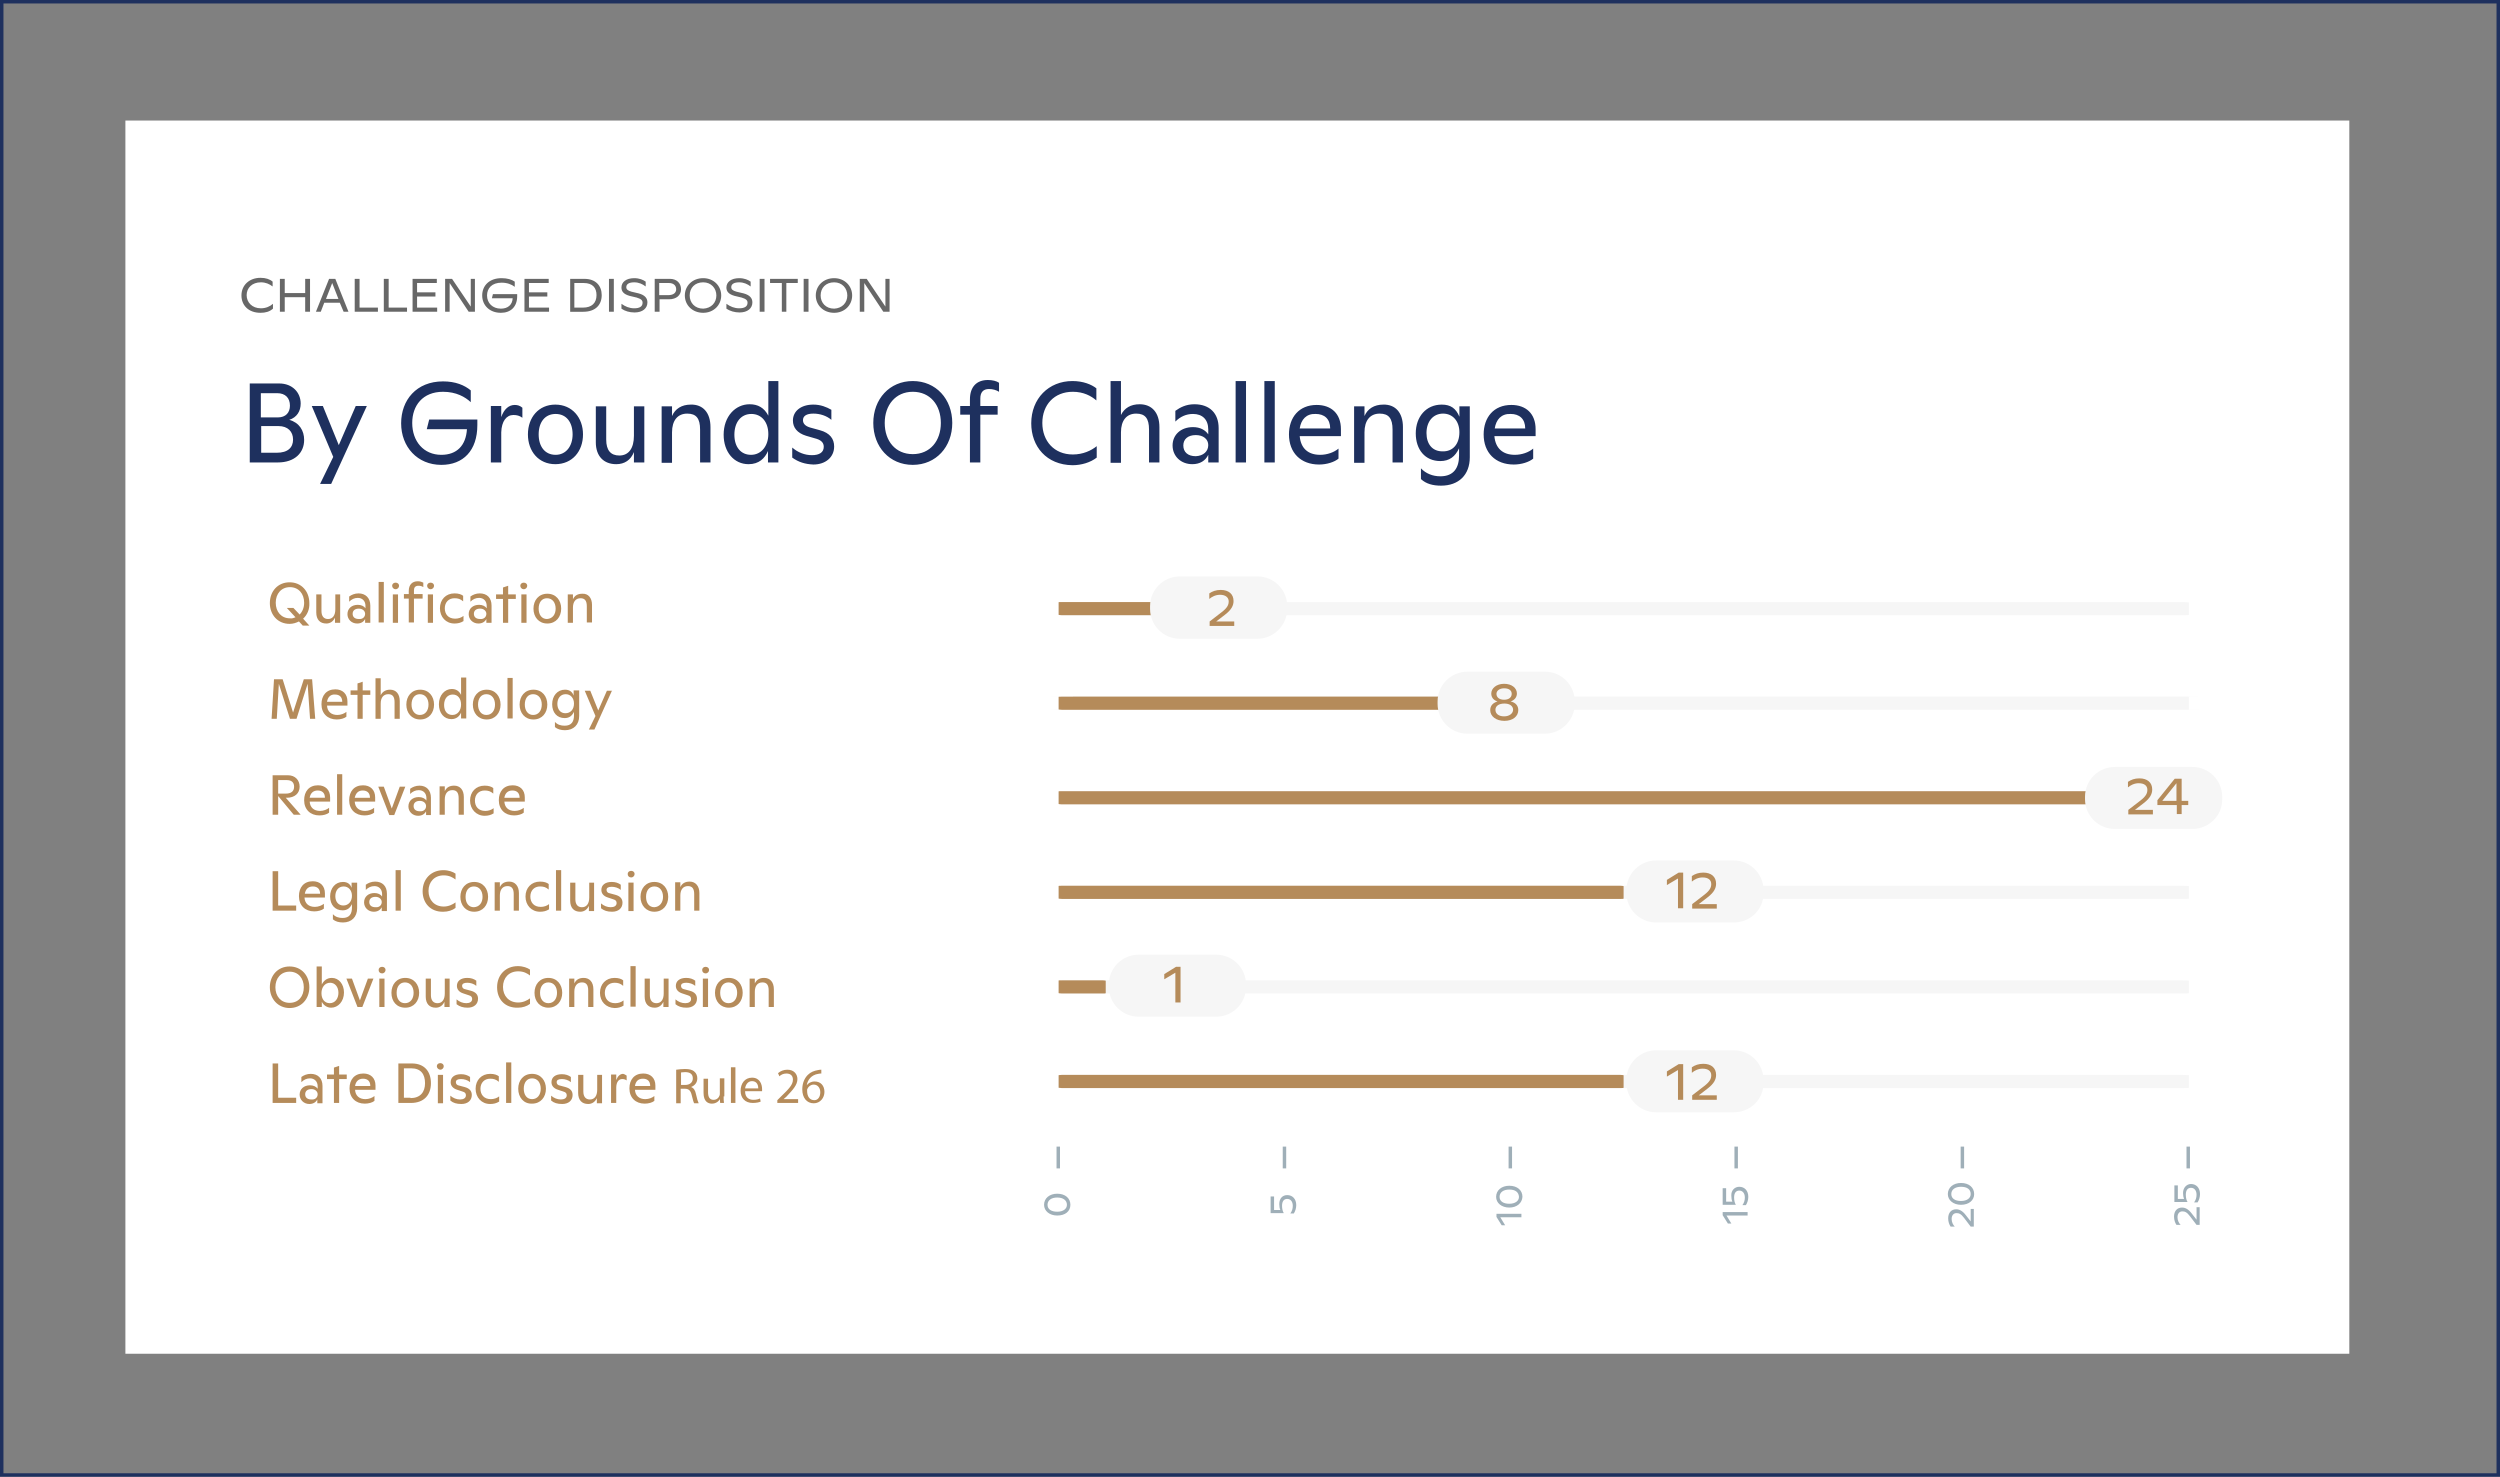 <svg version="1.1" id="Layer_1" xmlns="http://www.w3.org/2000/svg" x="0" y="0" viewBox="0 0 721.7 426.3" xml:space="preserve"><rect x="0" y="0" width="721.7" height="426.3" fill="#808080" stroke="none"/><style>.st6{fill:#f6f6f6}.st7{fill:#b58b5a}</style><path fill="#fff" d="M36.2 34.8h642v356h-642z"/><path d="M69.7 85.3c0-3 2.3-5.1 5.5-5.1 1.5 0 2.7.4 3.5 1.1v1.4c-.9-.7-2-1.2-3.4-1.2-2.5 0-4.1 1.6-4.1 3.7s1.6 3.8 4.1 3.8c1.4 0 2.6-.5 3.5-1.3v1.4c-1 .9-2.2 1.2-3.6 1.2-3.5 0-5.5-2.2-5.5-5zm19.8-4.8V90h-1.4v-4.2h-5.9V90h-1.4v-9.5h1.4v4.1h5.9v-4.1h1.4zm8.6 6.9h-4.5l-1 2.6h-1.4l3.8-9.5h1.8l3.8 9.5h-1.4l-1.1-2.6zm-.4-1.1l-1.8-4.6-1.8 4.6h3.6zm11.4 2.4V90h-6.7v-9.5h1.4v8.3h5.3zm8.4 0V90h-6.7v-9.5h1.4v8.3h5.3zm8.7.1V90h-7.1v-9.5h7v1.2h-5.7v2.7h5.3v1.2h-5.3v3.2h5.8zm10.9-8.3V90h-1.8l-5.5-8.3V90h-1.3v-9.5h2l5.4 8v-8h1.2zm12.2 4.3v.7c0 3.1-1.9 4.8-4.7 4.8-3.3 0-5.4-2.2-5.4-5s2-5 5.6-5c1.7 0 2.9.4 3.8 1v1.5c-.9-.7-2.2-1.2-3.8-1.2-2.8 0-4.2 1.6-4.2 3.7 0 2.2 1.6 3.8 4 3.8 2 0 3.3-1.1 3.4-3h-6l.3-1.2h7zm9.2 4V90h-7.1v-9.5h7v1.2h-5.7v2.7h5.3v1.2h-5.3v3.2h5.8zm6-8.3h4.2c3.3 0 5 2 5 4.7 0 2.9-1.9 4.8-5.3 4.8h-3.8v-9.5zm3.8 8.3c2.5 0 3.9-1.3 3.9-3.6 0-2.1-1.1-3.5-3.7-3.5h-2.7v7.1h2.5zm7.5-8.3h1.4V90h-1.4v-9.5zm3.6 8.6v-1.4c1.1.8 2.3 1.3 3.7 1.3 1.5 0 2.4-.5 2.4-1.6 0-.7-.4-1.1-1.7-1.5l-2.1-.5c-1.7-.5-2.3-1.3-2.3-2.4 0-1.6 1.4-2.7 3.7-2.7 1.5 0 2.6.5 3.3 1v1.4c-.9-.7-2-1.2-3.3-1.2-1.5 0-2.3.5-2.3 1.4 0 .6.4 1 1.5 1.3l2.1.5c1.8.5 2.5 1.4 2.5 2.6 0 1.7-1.4 2.9-3.7 2.9-1.5 0-2.8-.4-3.8-1.1zm17.2-5.6c0 1.7-1.3 2.9-3.5 2.9h-2.7V90H189v-9.5h4.4c1.9 0 3.2 1.2 3.2 3zm-1.4 0c0-1.1-.8-1.8-2.1-1.8h-2.8v3.5h2.6c1.4 0 2.3-.6 2.3-1.7zm2.5 1.8c0-2.8 2.2-5 5.3-5 3 0 5.2 2.2 5.2 5s-2.2 5-5.2 5c-3.1 0-5.3-2.2-5.3-5zm9.1 0c0-2.1-1.5-3.8-3.8-3.8-2.4 0-3.9 1.6-3.9 3.8 0 2.1 1.5 3.8 3.9 3.8 2.3-.1 3.8-1.7 3.8-3.8zm2.9 3.8v-1.4c1.1.8 2.3 1.3 3.7 1.3 1.5 0 2.4-.5 2.4-1.6 0-.7-.4-1.1-1.7-1.5l-2.1-.5c-1.7-.5-2.3-1.3-2.3-2.4 0-1.6 1.4-2.7 3.7-2.7 1.5 0 2.6.5 3.3 1v1.4c-.9-.7-2-1.2-3.3-1.2-1.5 0-2.3.5-2.3 1.4 0 .6.4 1 1.5 1.3l2.1.5c1.8.5 2.5 1.4 2.5 2.6 0 1.7-1.4 2.9-3.7 2.9-1.4 0-2.8-.4-3.8-1.1zm9.6-8.6h1.4V90h-1.4v-9.5zm11 1.2H227V90h-1.3v-8.3h-3.4v-1.2h8v1.2zm1.7-1.2h1.4V90H232v-9.5zm3.5 4.8c0-2.8 2.2-5 5.3-5 3 0 5.2 2.2 5.2 5s-2.2 5-5.2 5c-3.1 0-5.3-2.2-5.3-5zm9.1 0c0-2.1-1.5-3.8-3.8-3.8-2.4 0-3.9 1.6-3.9 3.8 0 2.1 1.5 3.8 3.9 3.8 2.3-.1 3.8-1.7 3.8-3.8zm12.2-4.8V90H255l-5.5-8.3V90h-1.3v-9.5h2l5.4 8v-8h1.2z" fill="#676767"/><path d="M87.8 127c0 3.7-2.7 6.5-7.6 6.5h-8.1v-22.8h8.5c3.8 0 6.2 2.6 6.2 5.8 0 2.2-1.1 4-3.3 4.7 2.9.8 4.3 3.1 4.3 5.8zm-12.5-13.5v7h4.9c2.3 0 3.5-1.4 3.5-3.4 0-2.2-1.3-3.6-3.7-3.6h-4.7zm9.3 13.4c0-2.3-1.5-3.9-4.2-3.9h-5v7.7h4.5c3.2 0 4.7-1.5 4.7-3.8zm21.3-9.7l-10.3 22.5h-3.2l3.8-7.8-6.2-14.7h3.2l4.6 11.3 4.9-11.3h3.2zm31.9 3.8v1.7c0 7.4-4.1 11.5-10.4 11.5-6.9 0-11.6-5.2-11.6-12 0-6.7 4.4-12.1 12.1-12.1 3.6 0 6.2 1.1 8 2.6v3.4c-1.6-1.5-4.2-3-8-3-5.9 0-8.9 4-8.9 9 0 5.3 3.3 9.2 8.4 9.2 4.5 0 7.1-2.7 7.4-7.4h-11.6l.7-2.8h13.9zm13-3.3v2.9c-.8-.6-1.6-.8-2.6-.8-2 0-3.4 1.8-3.5 5v8.7h-3v-16.3h3v3.2c.8-2.3 2.2-3.5 3.9-3.5.8 0 1.5.2 2.2.8zm1.6 7.7c0-4.9 3.1-8.6 7.9-8.6 4.9 0 8 3.8 8 8.6 0 4.9-3.1 8.6-8 8.6-4.8 0-7.9-3.7-7.9-8.6zm12.9 0c0-3.5-1.8-5.9-4.9-5.9-3.1 0-4.9 2.4-4.9 5.9 0 3.5 1.8 5.9 4.9 5.9 3 0 4.9-2.5 4.9-5.9zm20.7-8.2v16.3h-3v-3c-.9 2.3-2.7 3.5-5.1 3.5-3.6 0-5.9-2.3-5.9-6.3v-10.4h3v9.6c0 3.1 1.3 4.6 3.8 4.6 2.7 0 4.2-2.1 4.2-5.7v-8.5h3zm19.1 6.1v10.2h-3V124c0-3.2-1.1-4.6-3.7-4.6-2.8 0-4.4 2-4.4 5.4v8.8h-3v-16.3h3v2.8c.9-2.1 2.8-3.3 5.4-3.3 3.5-.1 5.7 2.3 5.7 6.5zm19.6-13.3v23.5h-3v-3.3c-.9 2.1-2.6 3.8-5.6 3.8-4.2 0-7.2-3.5-7.2-8.5 0-5.3 3.4-8.8 7.5-8.8 2.4 0 4.2 1 5.4 3.3v-10h2.9zm-2.9 15.3c0-3.4-1.9-5.8-4.9-5.8-3 0-4.9 2.4-4.9 6s1.9 5.8 4.8 5.8c3 0 5-2.6 5-6zm6.9 6.8v-2.9c1.6 1.4 3.6 2.2 5.7 2.2s3.4-.8 3.4-2.4c0-1-.5-1.8-2-2.3l-3.1-.9c-2.6-.8-3.8-2.4-3.8-4.4 0-2.7 2.3-4.6 5.9-4.6 2.1 0 3.8.7 5.2 1.5v2.9c-1.4-1.2-3.3-1.8-5.2-1.8-2 0-3 .7-3 1.9 0 1 .7 1.7 2 2.1l2.9.8c2.9.8 4.1 2.5 4.1 4.7 0 3.1-2.5 5.2-6 5.2-2.4-.1-4.3-.7-6.1-2zm23.4-10c0-6.9 4.7-12.1 11.4-12.1s11.4 5.2 11.4 12.1c0 6.9-4.7 12.1-11.4 12.1s-11.4-5.2-11.4-12.1zm19.5 0c0-5.2-3.1-9-8.1-9s-8.1 3.9-8.1 9c0 5.2 3.1 9 8.1 9s8.1-3.8 8.1-9zM283 115v2.2h5v2.5h-5v13.8h-3v-13.8h-2.8v-2.5h2.8v-1.9c0-3.6 1.9-5.6 5.2-5.6 1.3 0 2.5.3 3.2.8v2.6c-.8-.5-1.8-.8-2.9-.8-1.7 0-2.5 1-2.5 2.7zm14.7 7.2c0-7.1 5-12.2 11.9-12.2 3.1 0 5.5 1 6.9 2.1v3.5c-1.5-1.3-3.7-2.5-6.8-2.5-5.4 0-8.8 3.8-8.8 9s3.4 9.1 8.8 9.1c2.9 0 5.3-1.1 6.9-2.4v3.3c-1.8 1.4-4.4 2.2-7 2.2-7.5-.1-11.9-5.4-11.9-12.1zm37 1.1v10.2h-3V124c0-3.2-1.1-4.6-3.7-4.6-2.8 0-4.4 2-4.4 5.4v8.8h-3V110h3v9.8c1-2 2.8-3.1 5.4-3.1 3.5 0 5.7 2.4 5.7 6.6zm17.1.3v9.9h-3v-2.2c-.8 1.7-2.4 2.7-4.6 2.7-3.3 0-5.7-2.3-5.7-5.4 0-3.1 2.4-5.3 5.9-5.3 2.1 0 3.6.9 4.4 2.1V124c0-2.9-1.7-4.5-4.4-4.5-2 0-3.7.8-5.1 2.2v-3.1c1.4-1 3.1-1.9 5.5-1.9 4.4 0 7 2.6 7 6.9zm-3 4.9c0-1.7-1.4-2.9-3.6-2.9-2.3 0-3.6 1.2-3.6 3 0 1.9 1.3 3.1 3.6 3.1 2.2-.1 3.6-1.4 3.6-3.2zm7.9-18.5h3v23.5h-3V110zm8.3 0h3v23.5h-3V110zm22 15.9h-11.8c.3 3.5 2.4 5.4 5.9 5.4 2 0 4-.7 5.3-1.8v2.9c-1.2 1-3.4 1.7-5.6 1.7-5.3 0-8.7-3.4-8.7-8.7 0-4.9 2.9-8.5 8-8.5 4.2 0 7 2.5 7 7v2zm-11.8-2.2h8.8c0-2.8-1.7-4.2-4.2-4.2-2.7-.1-4.2 1.6-4.6 4.2zm29.8-.4v10.2h-3V124c0-3.2-1.1-4.6-3.7-4.6-2.8 0-4.4 2-4.4 5.4v8.8h-3v-16.3h3v2.8c.9-2.1 2.8-3.3 5.4-3.3 3.5-.1 5.7 2.3 5.7 6.5zm19.3-6.1V132c0 5.1-3.2 8.2-8.3 8.2-2.3 0-4.3-.5-5.8-1.9v-3.1c1.4 1.5 3.4 2.3 5.6 2.3 3.9 0 5.4-2.5 5.4-6v-2.1c-1.1 2.4-2.8 3.7-5.4 3.7-4.4 0-7.1-3.3-7.1-8 0-4.8 3-8.3 7.5-8.3 2.6 0 4.1 1.1 5.1 3.5v-3h3zm-3 7.6c0-3.3-2-5.4-4.7-5.4-2.9 0-4.8 2.3-4.8 5.6 0 3.2 1.7 5.3 4.6 5.3 3.1.1 4.9-2.2 4.9-5.5zm21.9 1.1h-11.8c.3 3.5 2.4 5.4 5.9 5.4 2 0 4-.7 5.3-1.8v2.9c-1.2 1-3.4 1.7-5.6 1.7-5.3 0-8.7-3.4-8.7-8.7 0-4.9 2.9-8.5 8-8.5 4.2 0 7 2.5 7 7v2zm-11.7-2.2h8.8c0-2.8-1.7-4.2-4.2-4.2-2.7-.1-4.2 1.6-4.6 4.2z" fill="#1e305e"/><path fill="none" stroke="#1e305e" stroke-miterlimit="10" d="M.5.5h720.7v425.3H.5z"/><path d="M305.2 350.9c-2.2 0-3.8-1.3-3.8-3.1 0-1.9 1.6-3.2 3.8-3.2 2.3 0 3.8 1.3 3.8 3.2 0 1.9-1.5 3.1-3.8 3.1zm0-5.2c-1.7 0-2.8.8-2.8 2.1s1.1 2 2.8 2c1.7 0 2.8-.8 2.8-2 0-1.3-1.1-2.1-2.8-2.1zm66.4-.7c1.5 0 2.6 1.1 2.6 2.9 0 .9-.3 1.8-.7 2.4h-1c.5-.7.7-1.4.7-2.2 0-1.3-.7-2-1.6-2-.9 0-1.5.6-1.5 2 0 .9.2 1.6.5 2.1h-3.8v-4.8h1v3.9h1.8c-.2-.5-.3-1-.3-1.7 0-1.7 1-2.6 2.3-2.6zm60.4 5.4h7.2v1h-6.1l1.4 2.3h-1l-1.5-2.4v-.9zm3.7-1.8c-2.2 0-3.8-1.3-3.8-3.1 0-1.9 1.6-3.2 3.8-3.2 2.3 0 3.8 1.3 3.8 3.2-.1 1.8-1.6 3.1-3.8 3.1zm0-5.2c-1.7 0-2.8.8-2.8 2.1s1.1 2 2.8 2c1.7 0 2.8-.8 2.8-2-.1-1.4-1.1-2.1-2.8-2.1zm61.6 6.5h7.2v1h-6.1l1.4 2.3h-1l-1.5-2.4v-.9zm4.8-7.3c1.5 0 2.6 1.1 2.6 2.9 0 .9-.3 1.8-.7 2.4h-1c.5-.7.7-1.4.7-2.2 0-1.3-.7-2-1.6-2-.9 0-1.5.6-1.5 2 0 .9.2 1.6.5 2.1h-3.8V343h1v3.9h1.8c-.2-.5-.3-1-.3-1.7-.1-1.6 1-2.6 2.3-2.6zm66.7 6.4h1v5.1h-.9l-1.9-2.5c-.9-1.2-1.5-1.4-2.2-1.4-.8 0-1.4.6-1.4 1.7 0 .9.4 1.7.9 2.2h-1.2c-.4-.6-.7-1.4-.7-2.4 0-1.6.9-2.6 2.3-2.6.9 0 1.8.4 2.8 1.7l1.4 1.8V349zm-2.7-1.2c-2.2 0-3.8-1.3-3.8-3.1 0-1.9 1.6-3.2 3.8-3.2 2.3 0 3.8 1.3 3.8 3.2 0 1.8-1.5 3.1-3.8 3.1zm0-5.2c-1.7 0-2.8.8-2.8 2.1s1.1 2 2.8 2c1.7 0 2.8-.8 2.8-2 0-1.4-1.1-2.1-2.8-2.1zm67.9 5.9h1v5.1h-.9l-1.9-2.5c-.9-1.2-1.5-1.4-2.2-1.4-.8 0-1.4.6-1.4 1.7 0 .9.4 1.7.9 2.2h-1.2c-.4-.6-.7-1.4-.7-2.4 0-1.6.9-2.6 2.3-2.6.9 0 1.8.4 2.8 1.7l1.4 1.8v-3.6zm-1.5-6.7c1.5 0 2.6 1.1 2.6 2.9 0 .9-.3 1.8-.7 2.4h-1c.5-.7.7-1.4.7-2.2 0-1.3-.7-2-1.6-2-.9 0-1.5.6-1.5 2 0 .9.2 1.6.5 2.1h-3.8v-4.8h1v3.9h1.8c-.2-.5-.3-1-.3-1.7 0-1.6 1.1-2.6 2.3-2.6z" fill="#9fafb8"/><path d="M305.5 337.3V331m65.3 6.3V331m65.2 6.3V331m65.2 6.3V331m65.3 6.3V331m65.2 6.3V331" fill="#b58b5a" stroke="#9fafb8" stroke-miterlimit="10"/><path class="st6" d="M306.5 310.3h323.1c1.3 0 2.3.1 2.3.1v3.6c0 .1-1 .1-2.3.1H306.5c-1.3 0 0-.1 0-.1v-3.6s-1.3-.1 0-.1zm2.3-27.3h320.8c1.3 0 2.3.1 2.3.1v3.6c0 .1-1 .1-2.3.1H308.8c-1.3 0-2.3-.1-2.3-.1v-3.6c0-.1 1-.1 2.3-.1zm-2.3-27.3h323.1c1.3 0 2.3.1 2.3.1v3.6c0 .1-1 .1-2.3.1H306.5c-1.3 0 0-.1 0-.1v-3.6c0-.1-1.3-.1 0-.1zm0-27.3h323.1c1.3 0 2.3.1 2.3.1v3.6c0 .1-1 .1-2.3.1H306.5c-1.3 0 0-.1 0-.1v-3.6c0-.1-1.3-.1 0-.1zm0-27.3h329.1c-4.7 0-3.7.1-3.7.1v3.6c0 .1-1 .1 3.7.1H306.5c-7.3 0 0-.1 0-.1v-3.6c0-.1-7.3-.1 0-.1zm0-27.3h323.1c1.3 0 2.3.1 2.3.1v3.6c0 .1-1 .1-2.3.1H306.5c-1.3 0 0-.1 0-.1v-3.6c0-.1-1.3-.1 0-.1z"/><path class="st7" d="M306.5 310.3h161.3c.5 0 .9.1.9.1v3.6c0 .1-.4.1-.9.1H306.5c-.5 0-.9-.1-.9-.1v-3.6c-.1 0 .4-.1.9-.1zm0-27.3h11.8c.5 0 .9.1.9.1v3.6c0 .1-.4.1-.9.1h-11.8c-.5 0-.9-.1-.9-.1v-3.6c-.1-.1.4-.1.9-.1zm0-27.3h161.3c.5 0 .9.1.9.1v3.6c0 .1-.4.1-.9.1H306.5c-.5 0-.9-.1-.9-.1v-3.6c-.1-.1.4-.1.9-.1zm0-27.3H631c.5 0 .9.1.9.1v3.6c0 .1-.4.1-.9.1H306.5c-.5 0-.9-.1-.9-.1v-3.6c-.1-.1.4-.1.9-.1zm6-27.3h107c-5.5 0 .9.1.9.1v3.6c0 .1-.4.1-.9.1h-113c-.5 0-.9-.1-.9-.1v-3.6c-.1-.1.4-.1 6.9-.1zm-6-27.3h25.4c.5 0 .9.1.9.1v3.6c0 .1-.4.1-.9.1h-25.4c-.5 0-.9-.1-.9-.1v-3.6c-.1-.1.4-.1.9-.1zm-219 4.8l1.8 2h-1.9l-1.1-1.2c-.8.4-1.7.7-2.7.7-3.4 0-5.7-2.6-5.7-6s2.3-6 5.7-6c3.4 0 5.7 2.6 5.7 6 .1 1.8-.6 3.4-1.8 4.5zm-2.2-.4l-2.5-2.7h1.9l1.8 1.9c.8-.8 1.3-2 1.3-3.4 0-2.6-1.6-4.5-4.1-4.5-2.5 0-4.1 1.9-4.1 4.5s1.6 4.5 4.1 4.5c.6.1 1.1-.1 1.6-.3zm12.9-6.6v8.2h-1.5v-1.5c-.5 1.1-1.4 1.7-2.5 1.7-1.8 0-2.9-1.1-2.9-3.2v-5.2h1.5v4.8c0 1.5.7 2.3 1.9 2.3 1.3 0 2.1-1 2.1-2.8v-4.3h1.4zm8.7 3.2v5h-1.5v-1.1c-.4.8-1.2 1.3-2.3 1.3-1.6 0-2.8-1.2-2.8-2.7 0-1.6 1.2-2.7 3-2.7 1 0 1.8.4 2.2 1v-.7c0-1.4-.9-2.3-2.2-2.3-1 0-1.8.4-2.5 1.1v-1.5c.7-.5 1.6-.9 2.7-.9 2 0 3.4 1.3 3.4 3.5zm-1.5 2.4c0-.8-.7-1.5-1.8-1.5-1.2 0-1.8.6-1.8 1.5s.6 1.5 1.8 1.5c1.1.1 1.8-.6 1.8-1.5zm3.9-9.2h1.5v11.7h-1.5V168zm3.9 1.1c0-.5.4-.9 1-.9s1 .4 1 .9-.4 1-1 1-1-.5-1-1zm.2 2.5h1.5v8.2h-1.5v-8.2zm7.2-3.8c.7 0 1.2.2 1.6.4v1.3c-.4-.3-.9-.4-1.4-.4-.9 0-1.3.5-1.3 1.3v1.1h2.5v1.3h-2.5v6.9H118v-6.9h-1.4v-1.3h1.4v-.9c0-1.8 1-2.8 2.6-2.8zm2.7 1.3c0-.5.4-.9 1-.9s1 .4 1 .9-.4 1-1 1-1-.5-1-1zm.2 2.5h1.5v8.2h-1.5v-8.2zm3.5 4c0-2.5 1.7-4.3 4.2-4.3 1.2 0 2 .3 2.5.7v1.6c-.8-.7-1.5-.9-2.5-.9-1.7 0-2.8 1.2-2.8 2.9s1 3 3 3c.9 0 1.8-.3 2.4-.8v1.5c-.8.5-1.6.7-2.6.7-2.5 0-4.2-1.9-4.2-4.4zm14.9-.8v5h-1.5v-1.1c-.4.8-1.2 1.3-2.3 1.3-1.6 0-2.8-1.2-2.8-2.7 0-1.6 1.2-2.7 3-2.7 1 0 1.8.4 2.2 1v-.7c0-1.4-.9-2.3-2.2-2.3-1 0-1.8.4-2.5 1.1v-1.5c.7-.5 1.6-.9 2.7-.9 2.1 0 3.4 1.3 3.4 3.5zm-1.5 2.4c0-.8-.7-1.5-1.8-1.5-1.2 0-1.8.6-1.8 1.5s.6 1.5 1.8 1.5c1.1.1 1.8-.6 1.8-1.5zm8.5-4.3h-2.2v6.9h-1.5v-6.9h-2v-1.3h2v-2l1.5-.5v2.5h2.2v1.3zm1.3-3.8c0-.5.4-.9 1-.9s1 .4 1 .9-.4 1-1 1-1-.5-1-1zm.3 2.5h1.5v8.2h-1.5v-8.2zm3.5 4.1c0-2.4 1.5-4.3 4-4.3s4 1.9 4 4.3-1.5 4.3-4 4.3-4-1.9-4-4.3zm6.4 0c0-1.7-.9-3-2.5-3-1.5 0-2.4 1.2-2.4 3s.9 3 2.4 3c1.6-.1 2.5-1.3 2.5-3zm10.5-1.1v5.1h-1.5V175c0-1.6-.6-2.3-1.8-2.3-1.4 0-2.2 1-2.2 2.7v4.4h-1.5v-8.2h1.5v1.4c.5-1.1 1.4-1.6 2.7-1.6 1.7-.1 2.8 1.2 2.8 3.2zm-81.4 32.9l-.7-10.1-3.2 10.1h-1.9l-3.2-10.1-.6 10.1h-1.5l.7-11.4h2.5l3 9.6 3.1-9.6h2.4l.9 11.4h-1.5zm10.8-3.8h-5.9c.1 1.7 1.2 2.7 3 2.7 1 0 2-.4 2.6-.9v1.4c-.6.5-1.7.8-2.8.8-2.6 0-4.4-1.7-4.4-4.4 0-2.5 1.4-4.3 4-4.3 2.1 0 3.5 1.3 3.5 3.5v1.2zm-5.9-1.1h4.4c0-1.4-.8-2.1-2.1-2.1-1.3-.1-2.1.8-2.3 2.1zm12.5-2h-2.2v6.9h-1.5v-6.9h-2v-1.3h2v-2l1.5-.5v2.5h2.2v1.3zm8.5 1.8v5.1h-1.5v-4.8c0-1.6-.6-2.3-1.8-2.3-1.4 0-2.2 1-2.2 2.7v4.4h-1.5v-11.7h1.5v4.9c.5-1 1.4-1.6 2.7-1.6 1.7 0 2.8 1.2 2.8 3.3zm1.9 1c0-2.4 1.5-4.3 4-4.3s4 1.9 4 4.3-1.5 4.3-4 4.3-4-1.9-4-4.3zm6.4 0c0-1.7-.9-3-2.5-3-1.5 0-2.4 1.2-2.4 3 0 1.7.9 3 2.4 3 1.6 0 2.5-1.3 2.5-3zm10.9-7.7v11.7h-1.5v-1.7c-.4 1-1.3 1.9-2.8 1.9-2.1 0-3.6-1.7-3.6-4.3 0-2.6 1.7-4.4 3.7-4.4 1.2 0 2.1.5 2.7 1.7v-5h1.5zm-1.5 7.7c0-1.7-.9-2.9-2.4-2.9s-2.5 1.2-2.5 3 .9 2.9 2.4 2.9 2.5-1.3 2.5-3zm3.4 0c0-2.4 1.5-4.3 4-4.3s4 1.9 4 4.3-1.5 4.3-4 4.3-4-1.9-4-4.3zm6.4 0c0-1.7-.9-3-2.5-3-1.5 0-2.4 1.2-2.4 3 0 1.7.9 3 2.4 3 1.6 0 2.5-1.3 2.5-3zm3.6-7.7h1.5v11.7h-1.5v-11.7zm3.5 7.7c0-2.4 1.5-4.3 4-4.3s4 1.9 4 4.3-1.5 4.3-4 4.3-4-1.9-4-4.3zm6.4 0c0-1.7-.9-3-2.5-3-1.5 0-2.4 1.2-2.4 3 0 1.7.9 3 2.4 3 1.6 0 2.5-1.3 2.5-3zm10.8-4.1v7.4c0 2.5-1.6 4.1-4.1 4.1-1.2 0-2.2-.3-2.9-.9v-1.5c.7.8 1.7 1.1 2.8 1.1 2 0 2.7-1.2 2.7-3v-1c-.6 1.2-1.4 1.8-2.7 1.8-2.2 0-3.6-1.6-3.6-4s1.5-4.2 3.7-4.2c1.3 0 2.1.6 2.5 1.7v-1.5h1.6zm-1.5 3.8c0-1.6-1-2.7-2.4-2.7-1.5 0-2.4 1.2-2.4 2.8 0 1.6.9 2.7 2.3 2.7 1.5 0 2.5-1.1 2.5-2.8zm11-3.8l-5.1 11.3H170l1.9-3.9-3.1-7.3h1.6l2.3 5.7 2.5-5.7h1.5zm-91.9 35.9l-4.5-5.4v5.4h-1.6v-11.4h4.4c2.1 0 3.4 1.4 3.4 3.3s-1.4 3.2-3.7 3.2h-.3l4.3 4.9h-2zm-4.5-6.1h2.2c1.6 0 2.4-.7 2.4-2 0-1.2-.7-1.9-2.1-1.9h-2.5v3.9zm15 2.3h-5.9c.1 1.7 1.2 2.7 3 2.7 1 0 2-.4 2.6-.9v1.4c-.6.5-1.7.8-2.8.8-2.6 0-4.4-1.7-4.4-4.4 0-2.5 1.4-4.3 4-4.3 2.1 0 3.5 1.3 3.5 3.5v1.2zm-5.9-1.1h4.4c0-1.4-.8-2.1-2.1-2.1s-2.1.8-2.3 2.1zm7.9-6.8h1.5v11.7h-1.5v-11.7zm11 7.9h-5.9c.1 1.7 1.2 2.7 3 2.7 1 0 2-.4 2.6-.9v1.4c-.6.5-1.7.8-2.8.8-2.6 0-4.4-1.7-4.4-4.4 0-2.5 1.4-4.3 4-4.3 2.1 0 3.5 1.3 3.5 3.5v1.2zm-5.9-1.1h4.4c0-1.4-.8-2.1-2.1-2.1s-2 .8-2.3 2.1zm14.6-3.2l-3.2 8.2h-1.4l-3.2-8.2h1.6l2.3 6.3 2.3-6.3h1.6zm7.4 3.2v5H123v-1.1c-.4.8-1.2 1.3-2.3 1.3-1.6 0-2.8-1.2-2.8-2.7 0-1.6 1.2-2.7 3-2.7 1 0 1.8.4 2.2 1v-.7c0-1.4-.9-2.3-2.2-2.3-1 0-1.8.4-2.5 1.1v-1.5c.7-.5 1.6-.9 2.7-.9 2 0 3.3 1.3 3.3 3.5zm-1.4 2.4c0-.8-.7-1.5-1.8-1.5-1.2 0-1.8.6-1.8 1.5s.6 1.5 1.8 1.5c1.1.1 1.8-.6 1.8-1.5zm10.9-2.6v5.1h-1.5v-4.8c0-1.6-.6-2.3-1.8-2.3-1.4 0-2.2 1-2.2 2.7v4.4h-1.5V227h1.5v1.4c.5-1.1 1.4-1.6 2.7-1.6 1.7 0 2.8 1.2 2.8 3.3zm1.8 1c0-2.5 1.7-4.3 4.2-4.3 1.2 0 2 .3 2.5.7v1.6c-.8-.7-1.5-.9-2.5-.9-1.7 0-2.8 1.2-2.8 2.9s1 3 3 3c.9 0 1.8-.3 2.4-.8v1.5c-.8.5-1.6.7-2.6.7-2.4 0-4.2-1.9-4.2-4.4zm15.8.3h-5.9c.1 1.7 1.2 2.7 3 2.7 1 0 2-.4 2.6-.9v1.4c-.6.5-1.7.8-2.8.8-2.6 0-4.4-1.7-4.4-4.4 0-2.5 1.4-4.3 4-4.3 2.1 0 3.5 1.3 3.5 3.5v1.2zm-5.9-1.1h4.4c0-1.4-.8-2.1-2.1-2.1s-2.1.8-2.3 2.1zm-60.1 31.1v1.5h-6.8v-11.4h1.6v9.9h5.2zm8.3-2.3h-5.9c.1 1.7 1.2 2.7 3 2.7 1 0 2-.4 2.6-.9v1.4c-.6.5-1.7.8-2.8.8-2.6 0-4.4-1.7-4.4-4.4 0-2.5 1.4-4.3 4-4.3 2.1 0 3.5 1.3 3.5 3.5v1.2zM88 258h4.4c0-1.4-.8-2.1-2.1-2.1-1.4 0-2.1.9-2.3 2.1zm15.1-3.2v7.4c0 2.5-1.6 4.1-4.1 4.1-1.2 0-2.2-.3-2.9-.9v-1.5c.7.8 1.7 1.1 2.8 1.1 2 0 2.7-1.2 2.7-3v-1c-.6 1.2-1.4 1.8-2.7 1.8-2.2 0-3.6-1.6-3.6-4s1.5-4.2 3.7-4.2c1.3 0 2.1.6 2.5 1.7v-1.5h1.6zm-1.5 3.8c0-1.6-1-2.7-2.4-2.7-1.5 0-2.4 1.2-2.4 2.8 0 1.6.9 2.7 2.3 2.7 1.5 0 2.5-1.2 2.5-2.8zm10.1-.6v5h-1.5v-1.1c-.4.8-1.2 1.3-2.3 1.3-1.6 0-2.8-1.2-2.8-2.7 0-1.6 1.2-2.7 3-2.7 1 0 1.8.4 2.2 1v-.7c0-1.4-.9-2.3-2.2-2.3-1 0-1.8.4-2.5 1.1v-1.5c.7-.5 1.6-.9 2.7-.9 2.1 0 3.4 1.3 3.4 3.5zm-1.5 2.4c0-.8-.7-1.5-1.8-1.5-1.2 0-1.8.6-1.8 1.5s.6 1.5 1.8 1.5c1.1.1 1.8-.6 1.8-1.5zm4-9.2h1.5v11.7h-1.5v-11.7zm7.8 6.1c0-3.6 2.5-6.1 6-6.1 1.5 0 2.8.5 3.5 1v1.7c-.8-.6-1.8-1.2-3.4-1.2-2.7 0-4.4 1.9-4.4 4.5s1.7 4.5 4.4 4.5c1.4 0 2.6-.6 3.4-1.2v1.6c-.9.7-2.2 1.1-3.5 1.1-3.8.1-6-2.6-6-5.9zm10.9 1.6c0-2.4 1.5-4.3 4-4.3s4 1.9 4 4.3-1.5 4.3-4 4.3-4-1.9-4-4.3zm6.4 0c0-1.7-.9-3-2.5-3-1.5 0-2.4 1.2-2.4 3s.9 3 2.4 3c1.6-.1 2.5-1.3 2.5-3zm10.5-1.1v5.1h-1.5v-4.8c0-1.6-.6-2.3-1.8-2.3-1.4 0-2.2 1-2.2 2.7v4.4h-1.5v-8.2h1.5v1.4c.5-1.1 1.4-1.6 2.7-1.6 1.7 0 2.8 1.3 2.8 3.3zm1.9 1c0-2.5 1.7-4.3 4.2-4.3 1.2 0 2 .3 2.5.7v1.6c-.8-.7-1.5-.9-2.5-.9-1.7 0-2.8 1.2-2.8 2.9s1 3 3 3c.9 0 1.8-.3 2.4-.8v1.5c-.8.5-1.6.7-2.6.7-2.5 0-4.2-1.9-4.2-4.4zm8.8-7.6h1.5v11.7h-1.5v-11.7zm11 3.6v8.2H170v-1.5c-.5 1.1-1.4 1.7-2.5 1.7-1.8 0-2.9-1.1-2.9-3.2v-5.2h1.5v4.8c0 1.5.7 2.3 1.9 2.3 1.3 0 2.1-1 2.1-2.8v-4.3h1.4zm2 7.4v-1.4c.8.7 1.8 1.1 2.8 1.1 1 0 1.7-.4 1.7-1.2 0-.5-.2-.9-1-1.1l-1.5-.5c-1.3-.4-1.9-1.2-1.9-2.2 0-1.4 1.1-2.3 3-2.3 1.1 0 1.9.3 2.6.8v1.5c-.7-.6-1.7-.9-2.6-.9-1 0-1.5.3-1.5.9 0 .5.3.9 1 1l1.5.4c1.5.4 2.1 1.2 2.1 2.3 0 1.6-1.2 2.6-3 2.6-1.4 0-2.3-.3-3.2-1zm7.7-9.9c0-.5.4-.9 1-.9s1 .4 1 .9-.4 1-1 1-1-.4-1-1zm.2 2.5h1.5v8.2h-1.5v-8.2zm3.5 4.1c0-2.4 1.5-4.3 4-4.3s4 1.9 4 4.3-1.5 4.3-4 4.3c-2.4 0-4-1.9-4-4.3zm6.5 0c0-1.7-.9-3-2.5-3-1.5 0-2.4 1.2-2.4 3s.9 3 2.4 3c1.5-.1 2.5-1.3 2.5-3zm10.5-1.1v5.1h-1.5v-4.8c0-1.6-.6-2.3-1.8-2.3-1.4 0-2.2 1-2.2 2.7v4.4h-1.5v-8.2h1.5v1.4c.5-1.1 1.4-1.6 2.7-1.6 1.7 0 2.8 1.3 2.8 3.3zM77.9 285c0-3.4 2.3-6 5.7-6 3.4 0 5.7 2.6 5.7 6s-2.3 6-5.7 6c-3.3 0-5.7-2.6-5.7-6zm9.8 0c0-2.6-1.6-4.5-4.1-4.5-2.5 0-4.1 1.9-4.1 4.5s1.6 4.5 4.1 4.5c2.6 0 4.1-1.9 4.1-4.5zm11.6 1.5c0 2.6-1.7 4.4-3.7 4.4-1.2 0-2.2-.7-2.7-1.7v1.5h-1.5V279h1.5v5.2c.5-1 1.4-1.9 2.9-1.9 2 0 3.5 1.8 3.5 4.2zm-1.6.1c0-1.7-1-2.9-2.4-2.9-1.5 0-2.5 1.3-2.5 3s.9 2.9 2.4 2.9 2.5-1.3 2.5-3zm10.1-4.1l-3.2 8.2h-1.4l-3.2-8.2h1.6l2.3 6.3 2.3-6.3h1.6zm1.5-2.5c0-.5.4-.9 1-.9s1 .4 1 .9-.4 1-1 1-1-.4-1-1zm.2 2.5h1.5v8.2h-1.5v-8.2zm3.5 4.1c0-2.4 1.5-4.3 4-4.3s4 1.9 4 4.3-1.5 4.3-4 4.3-4-1.8-4-4.3zm6.4 0c0-1.7-.9-3-2.5-3-1.5 0-2.4 1.2-2.4 3s.9 3 2.4 3c1.6 0 2.5-1.3 2.5-3zm10.4-4.1v8.2h-1.5v-1.5c-.5 1.1-1.4 1.7-2.5 1.7-1.8 0-2.9-1.1-2.9-3.2v-5.2h1.5v4.8c0 1.5.7 2.3 1.9 2.3 1.3 0 2.1-1 2.1-2.8v-4.3h1.4zm2 7.4v-1.4c.8.7 1.8 1.1 2.8 1.1 1 0 1.7-.4 1.7-1.2 0-.5-.2-.9-1-1.1l-1.5-.5c-1.3-.4-1.9-1.2-1.9-2.2 0-1.4 1.1-2.3 3-2.3 1.1 0 1.9.3 2.6.8v1.5c-.7-.6-1.7-.9-2.6-.9-1 0-1.5.3-1.5.9 0 .5.3.9 1 1l1.5.4c1.5.4 2.1 1.2 2.1 2.3 0 1.6-1.2 2.6-3 2.6-1.3 0-2.3-.3-3.2-1zm11.7-4.9c0-3.6 2.5-6.1 6-6.1 1.5 0 2.8.5 3.5 1v1.7c-.8-.6-1.8-1.2-3.4-1.2-2.7 0-4.4 1.9-4.4 4.5s1.7 4.5 4.4 4.5c1.4 0 2.6-.6 3.4-1.2v1.6c-.9.7-2.2 1.1-3.5 1.1-3.8.1-6-2.5-6-5.9zm10.8 1.6c0-2.4 1.5-4.3 4-4.3s4 1.9 4 4.3-1.5 4.3-4 4.3c-2.4 0-4-1.8-4-4.3zm6.5 0c0-1.7-.9-3-2.5-3-1.5 0-2.4 1.2-2.4 3s.9 3 2.4 3c1.6 0 2.5-1.3 2.5-3zm10.5-1v5.1h-1.5v-4.8c0-1.6-.6-2.3-1.8-2.3-1.4 0-2.2 1-2.2 2.7v4.4h-1.5v-8.2h1.5v1.4c.5-1.1 1.4-1.6 2.7-1.6 1.7 0 2.8 1.2 2.8 3.3zm1.9 1c0-2.5 1.7-4.3 4.2-4.3 1.2 0 2 .3 2.5.7v1.6c-.8-.7-1.5-.9-2.5-.9-1.7 0-2.8 1.2-2.8 2.9s1 3 3 3c.9 0 1.8-.3 2.4-.8v1.5c-.8.5-1.6.7-2.6.7-2.5-.1-4.2-1.9-4.2-4.4zm8.8-7.7h1.5v11.7H182v-11.7zm11 3.6v8.2h-1.5v-1.5c-.5 1.1-1.4 1.7-2.5 1.7-1.8 0-2.9-1.1-2.9-3.2v-5.2h1.5v4.8c0 1.5.7 2.3 1.9 2.3 1.3 0 2.1-1 2.1-2.8v-4.3h1.4zm2 7.4v-1.4c.8.7 1.8 1.1 2.8 1.1 1 0 1.7-.4 1.7-1.2 0-.5-.2-.9-1-1.1l-1.5-.5c-1.3-.4-1.9-1.2-1.9-2.2 0-1.4 1.1-2.3 3-2.3 1.1 0 1.9.3 2.6.8v1.5c-.7-.6-1.7-.9-2.6-.9-1 0-1.5.3-1.5.9 0 .5.3.9 1 1l1.5.4c1.5.4 2.1 1.2 2.1 2.3 0 1.6-1.2 2.6-3 2.6-1.4 0-2.3-.3-3.2-1zm7.7-9.9c0-.5.4-.9 1-.9s1 .4 1 .9-.4 1-1 1-1-.4-1-1zm.2 2.5h1.5v8.2h-1.5v-8.2zm3.5 4.1c0-2.4 1.5-4.3 4-4.3s4 1.9 4 4.3-1.5 4.3-4 4.3c-2.4 0-4-1.8-4-4.3zm6.4 0c0-1.7-.9-3-2.5-3-1.5 0-2.4 1.2-2.4 3s.9 3 2.4 3c1.6 0 2.5-1.3 2.5-3zm10.6-1v5.1h-1.5v-4.8c0-1.6-.6-2.3-1.8-2.3-1.4 0-2.2 1-2.2 2.7v4.4h-1.5v-8.2h1.5v1.4c.5-1.1 1.4-1.6 2.7-1.6 1.7 0 2.8 1.2 2.8 3.3zM85.5 316.9v1.5h-6.8V307h1.6v9.9h5.2zm7.6-3.4v5h-1.5v-1.1c-.4.8-1.2 1.3-2.3 1.3-1.6 0-2.8-1.2-2.8-2.7 0-1.6 1.2-2.7 3-2.7 1 0 1.8.4 2.2 1v-.7c0-1.4-.9-2.3-2.2-2.3-1 0-1.8.4-2.5 1.1v-1.5c.7-.5 1.6-.9 2.7-.9 2.1 0 3.4 1.3 3.4 3.5zm-1.4 2.4c0-.8-.7-1.5-1.8-1.5-1.2 0-1.8.6-1.8 1.5s.6 1.5 1.8 1.5c1.1.1 1.8-.6 1.8-1.5zm8.4-4.4h-2.2v6.9h-1.5v-6.9h-2v-1.3h2v-2l1.5-.5v2.5h2.2v1.3zm8.3 3.1h-5.9c.1 1.7 1.2 2.7 3 2.7 1 0 2-.4 2.6-.9v1.4c-.6.5-1.7.8-2.8.8-2.6 0-4.4-1.7-4.4-4.4 0-2.5 1.4-4.3 4-4.3 2.1 0 3.5 1.3 3.5 3.5v1.2zm-5.9-1.1h4.4c0-1.4-.8-2.1-2.1-2.1s-2.1.8-2.3 2.1zM115 307h3.9c3.6 0 5.5 2.3 5.5 5.7 0 3.4-2 5.7-5.8 5.7H115V307zm3.5 10c2.8 0 4.2-1.7 4.2-4.3s-1.2-4.3-4-4.3h-2.1v8.5h1.9zm7.6-9.2c0-.5.4-.9 1-.9s1 .4 1 .9-.4 1-1 1c-.5 0-1-.5-1-1zm.3 2.5h1.5v8.2h-1.5v-8.2zm3.6 7.4v-1.4c.8.7 1.8 1.1 2.8 1.1 1 0 1.7-.4 1.7-1.2 0-.5-.2-.9-1-1.1l-1.5-.5c-1.3-.4-1.9-1.2-1.9-2.2 0-1.4 1.1-2.3 3-2.3 1.1 0 1.9.3 2.6.8v1.5c-.7-.6-1.7-.9-2.6-.9-1 0-1.5.3-1.5.9 0 .5.3.9 1 1l1.5.4c1.5.4 2.1 1.2 2.1 2.3 0 1.6-1.2 2.6-3 2.6-1.4 0-2.4-.3-3.2-1zm7.3-3.4c0-2.5 1.7-4.3 4.2-4.3 1.2 0 2 .3 2.5.7v1.6c-.8-.7-1.5-.9-2.5-.9-1.7 0-2.8 1.2-2.8 2.9s1 3 3 3c.9 0 1.8-.3 2.4-.8v1.5c-.8.5-1.6.7-2.6.7-2.5 0-4.2-1.9-4.2-4.4zm8.8-7.6h1.5v11.7h-1.5v-11.7zm3.5 7.6c0-2.4 1.5-4.3 4-4.3s4 1.9 4 4.3-1.5 4.3-4 4.3c-2.4.1-4-1.8-4-4.3zm6.5 0c0-1.7-.9-3-2.5-3-1.5 0-2.4 1.2-2.4 3s.9 3 2.4 3 2.5-1.2 2.5-3zm3 3.4v-1.4c.8.7 1.8 1.1 2.8 1.1 1 0 1.7-.4 1.7-1.2 0-.5-.2-.9-1-1.1l-1.5-.5c-1.3-.4-1.9-1.2-1.9-2.2 0-1.4 1.1-2.3 3-2.3 1.1 0 1.9.3 2.6.8v1.5c-.7-.6-1.7-.9-2.6-.9-1 0-1.5.3-1.5.9 0 .5.3.9 1 1l1.5.4c1.5.4 2.1 1.2 2.1 2.3 0 1.6-1.2 2.6-3 2.6-1.4 0-2.4-.3-3.2-1zm14.7-7.4v8.2h-1.5V317c-.5 1.1-1.4 1.7-2.5 1.7-1.8 0-2.9-1.1-2.9-3.2v-5.2h1.5v4.8c0 1.5.7 2.3 1.9 2.3 1.3 0 2.1-1 2.1-2.8v-4.3h1.4zm7.1.2v1.4c-.4-.3-.8-.4-1.3-.4-1 0-1.7.9-1.7 2.5v4.4h-1.5v-8.2h1.5v1.6c.4-1.1 1.1-1.8 2-1.8.3.1.6.2 1 .5zm8.3 4.1h-5.9c.1 1.7 1.2 2.7 3 2.7 1 0 2-.4 2.6-.9v1.4c-.6.5-1.7.8-2.8.8-2.6 0-4.4-1.7-4.4-4.4 0-2.5 1.4-4.3 4-4.3 2.1 0 3.5 1.3 3.5 3.5v1.2zm-5.9-1.1h4.4c0-1.4-.8-2.1-2.1-2.1-1.4 0-2.1.8-2.3 2.1zm12-4.7c.6-.1 1.6-.2 2.4-.2 1.3 0 2.2.2 2.8.8.5.4.8 1.1.8 1.9 0 1.3-.8 2.1-1.8 2.5.8.3 1.2 1 1.4 2 .3 1.4.6 2.3.8 2.7h-1.3c-.2-.3-.4-1.1-.7-2.3-.3-1.3-.8-1.9-2-1.9h-1.2v4.2h-1.3v-9.7zm1.2 4.4h1.3c1.3 0 2.2-.7 2.2-1.9 0-1.3-.9-1.8-2.2-1.8-.6 0-1 .1-1.2.1v3.6zm12.4 3.3c0 .7 0 1.4.1 1.9h-1.1l-.1-1.1c-.3.6-1.1 1.3-2.3 1.3-1.1 0-2.4-.6-2.4-3.1v-4.1h1.3v3.9c0 1.3.4 2.2 1.6 2.2.9 0 1.5-.6 1.7-1.2.1-.2.1-.4.1-.7v-4.3h1.3v5.2zm2.1-8.4h1.3v10.3H211v-10.3zm4.1 7c0 1.7 1.1 2.4 2.4 2.4.9 0 1.5-.2 1.9-.4l.2.9c-.4.2-1.2.4-2.3.4-2.2 0-3.5-1.4-3.5-3.5s1.2-3.8 3.3-3.8c2.3 0 2.9 2 2.9 3.3v.6h-4.9zm3.8-.9c0-.8-.3-2.1-1.8-2.1-1.3 0-1.9 1.2-2 2.1h3.8zm5.5 4.2v-.8l1-1c2.4-2.3 3.5-3.5 3.5-4.9 0-1-.5-1.8-1.9-1.8-.9 0-1.6.4-2 .8l-.4-.9c.7-.6 1.6-1 2.7-1 2 0 2.9 1.4 2.9 2.7 0 1.7-1.3 3.1-3.2 5.1l-.8.7h4.2v1.1h-6zm12.8-8.5c-.3 0-.6 0-1 .1-2 .3-3.1 1.8-3.3 3.3.4-.6 1.2-1.1 2.3-1.1 1.7 0 2.8 1.2 2.8 3 0 1.7-1.2 3.3-3.1 3.3-2 0-3.3-1.6-3.3-4 0-1.9.7-3.3 1.6-4.2.8-.8 1.8-1.2 3-1.4.4-.1.7-.1.9-.1v1.1zm-.4 5.4c0-1.3-.8-2.2-1.9-2.2-.8 0-1.5.5-1.8 1.2-.1.1-.1.3-.1.6 0 1.6.7 2.7 2.1 2.7 1 0 1.7-.9 1.7-2.3z"/><path class="st6" d="M363 184.4h-22.4c-4.8 0-8.6-3.9-8.6-8.6v-.8c0-4.8 3.9-8.6 8.6-8.6H363c4.8 0 8.6 3.9 8.6 8.6v.7c0 4.8-3.9 8.7-8.6 8.7zm83 27.4h-22.4c-4.8 0-8.6-3.9-8.6-8.6v-.7c0-4.8 3.9-8.6 8.6-8.6H446c4.8 0 8.6 3.9 8.6 8.6v.7c0 4.7-3.9 8.6-8.6 8.6z"/><path class="st7" d="M356.3 179.3v1.4h-7.1v-1.3l3.5-2.7c1.7-1.3 2-2.2 2-3.1 0-1.1-.9-1.9-2.5-1.9-1.3 0-2.4.6-3.1 1.2v-1.6c.9-.6 1.9-1 3.3-1 2.3 0 3.7 1.2 3.7 3.2 0 1.3-.6 2.5-2.4 3.9l-2.6 2h5.2z"/><path class="st6" d="M500.5 266.3h-22.4c-4.8 0-8.6-3.9-8.6-8.6v-.7c0-4.8 3.9-8.6 8.6-8.6h22.4c4.8 0 8.6 3.9 8.6 8.6v.7c.1 4.8-3.8 8.6-8.6 8.6zm132.4-27h-22.4c-4.8 0-8.6-3.9-8.6-8.6v-.7c0-4.8 3.9-8.6 8.6-8.6h22.4c4.8 0 8.6 3.9 8.6 8.6v.7c.1 4.7-3.8 8.6-8.6 8.6z"/><path class="st7" d="M438.3 205c0 1.8-1.6 3.1-4 3.1s-4.1-1.3-4.1-3.1c0-1.3.8-2.1 2.1-2.5-1.2-.4-1.8-1.2-1.8-2.3 0-1.5 1.5-2.8 3.7-2.8s3.7 1.2 3.7 2.8c0 1.1-.7 1.9-1.8 2.3 1.4.3 2.2 1.2 2.2 2.5zm-1.5-.1c0-1.1-1-1.8-2.5-1.8-1.6 0-2.6.7-2.6 1.8s.9 1.9 2.5 1.9 2.6-.9 2.6-1.9zm-4.8-4.6c0 1 .8 1.7 2.2 1.7 1.4 0 2.2-.7 2.2-1.7s-.8-1.6-2.2-1.6c-1.3 0-2.2.7-2.2 1.6zm189.5 33.4v1.4h-7.1v-1.3l3.5-2.7c1.7-1.3 2-2.2 2-3.1 0-1.2-.9-1.9-2.5-1.9-1.3 0-2.4.6-3.1 1.2v-1.6c.9-.6 1.9-1 3.3-1 2.3 0 3.7 1.2 3.7 3.2 0 1.3-.6 2.5-2.4 3.9l-2.6 2h5.2zm10.2-1.3h-1.9v2.6h-1.4v-2.6h-5.6V231l5-6.2h2v6.4h1.9v1.2zm-3.4-1.2v-5.1l-4.1 5.1h4.1z"/><path class="st6" d="M500.5 321.1h-22.4c-4.8 0-8.6-3.9-8.6-8.6v-.7c0-4.8 3.9-8.6 8.6-8.6h22.4c4.8 0 8.6 3.9 8.6 8.6v.7c.1 4.8-3.8 8.6-8.6 8.6zm-149.4-27.6h-22.4c-4.8 0-8.6-3.9-8.6-8.6v-.7c0-4.8 3.9-8.6 8.6-8.6h22.4c4.8 0 8.6 3.9 8.6 8.6v.7c0 4.8-3.9 8.6-8.6 8.6z"/><path class="st7" d="M485.9 252v10.2h-1.5v-8.6l-3.2 1.9V254l3.4-2.1h1.3zm9.7 8.9v1.4h-7.1V261l3.5-2.7c1.7-1.3 2-2.2 2-3.1 0-1.2-.9-1.9-2.5-1.9-1.3 0-2.4.6-3.1 1.2v-1.6c.9-.6 1.9-1 3.3-1 2.3 0 3.7 1.2 3.7 3.2 0 1.3-.6 2.5-2.4 3.9l-2.6 2h5.2zm-154.8 18.3v10.2h-1.5v-8.6l-3.2 1.9v-1.5l3.4-2.1h1.3zm145.1 28.1v10.2h-1.5v-8.6l-3.2 1.9v-1.5l3.4-2.1h1.3zm9.7 8.8v1.4h-7.1v-1.3l3.5-2.7c1.7-1.3 2-2.2 2-3.1 0-1.2-.9-1.9-2.5-1.9-1.3 0-2.4.6-3.1 1.2v-1.6c.9-.6 1.9-1 3.3-1 2.3 0 3.7 1.2 3.7 3.2 0 1.3-.6 2.5-2.4 3.9l-2.6 2h5.2z"/></svg>